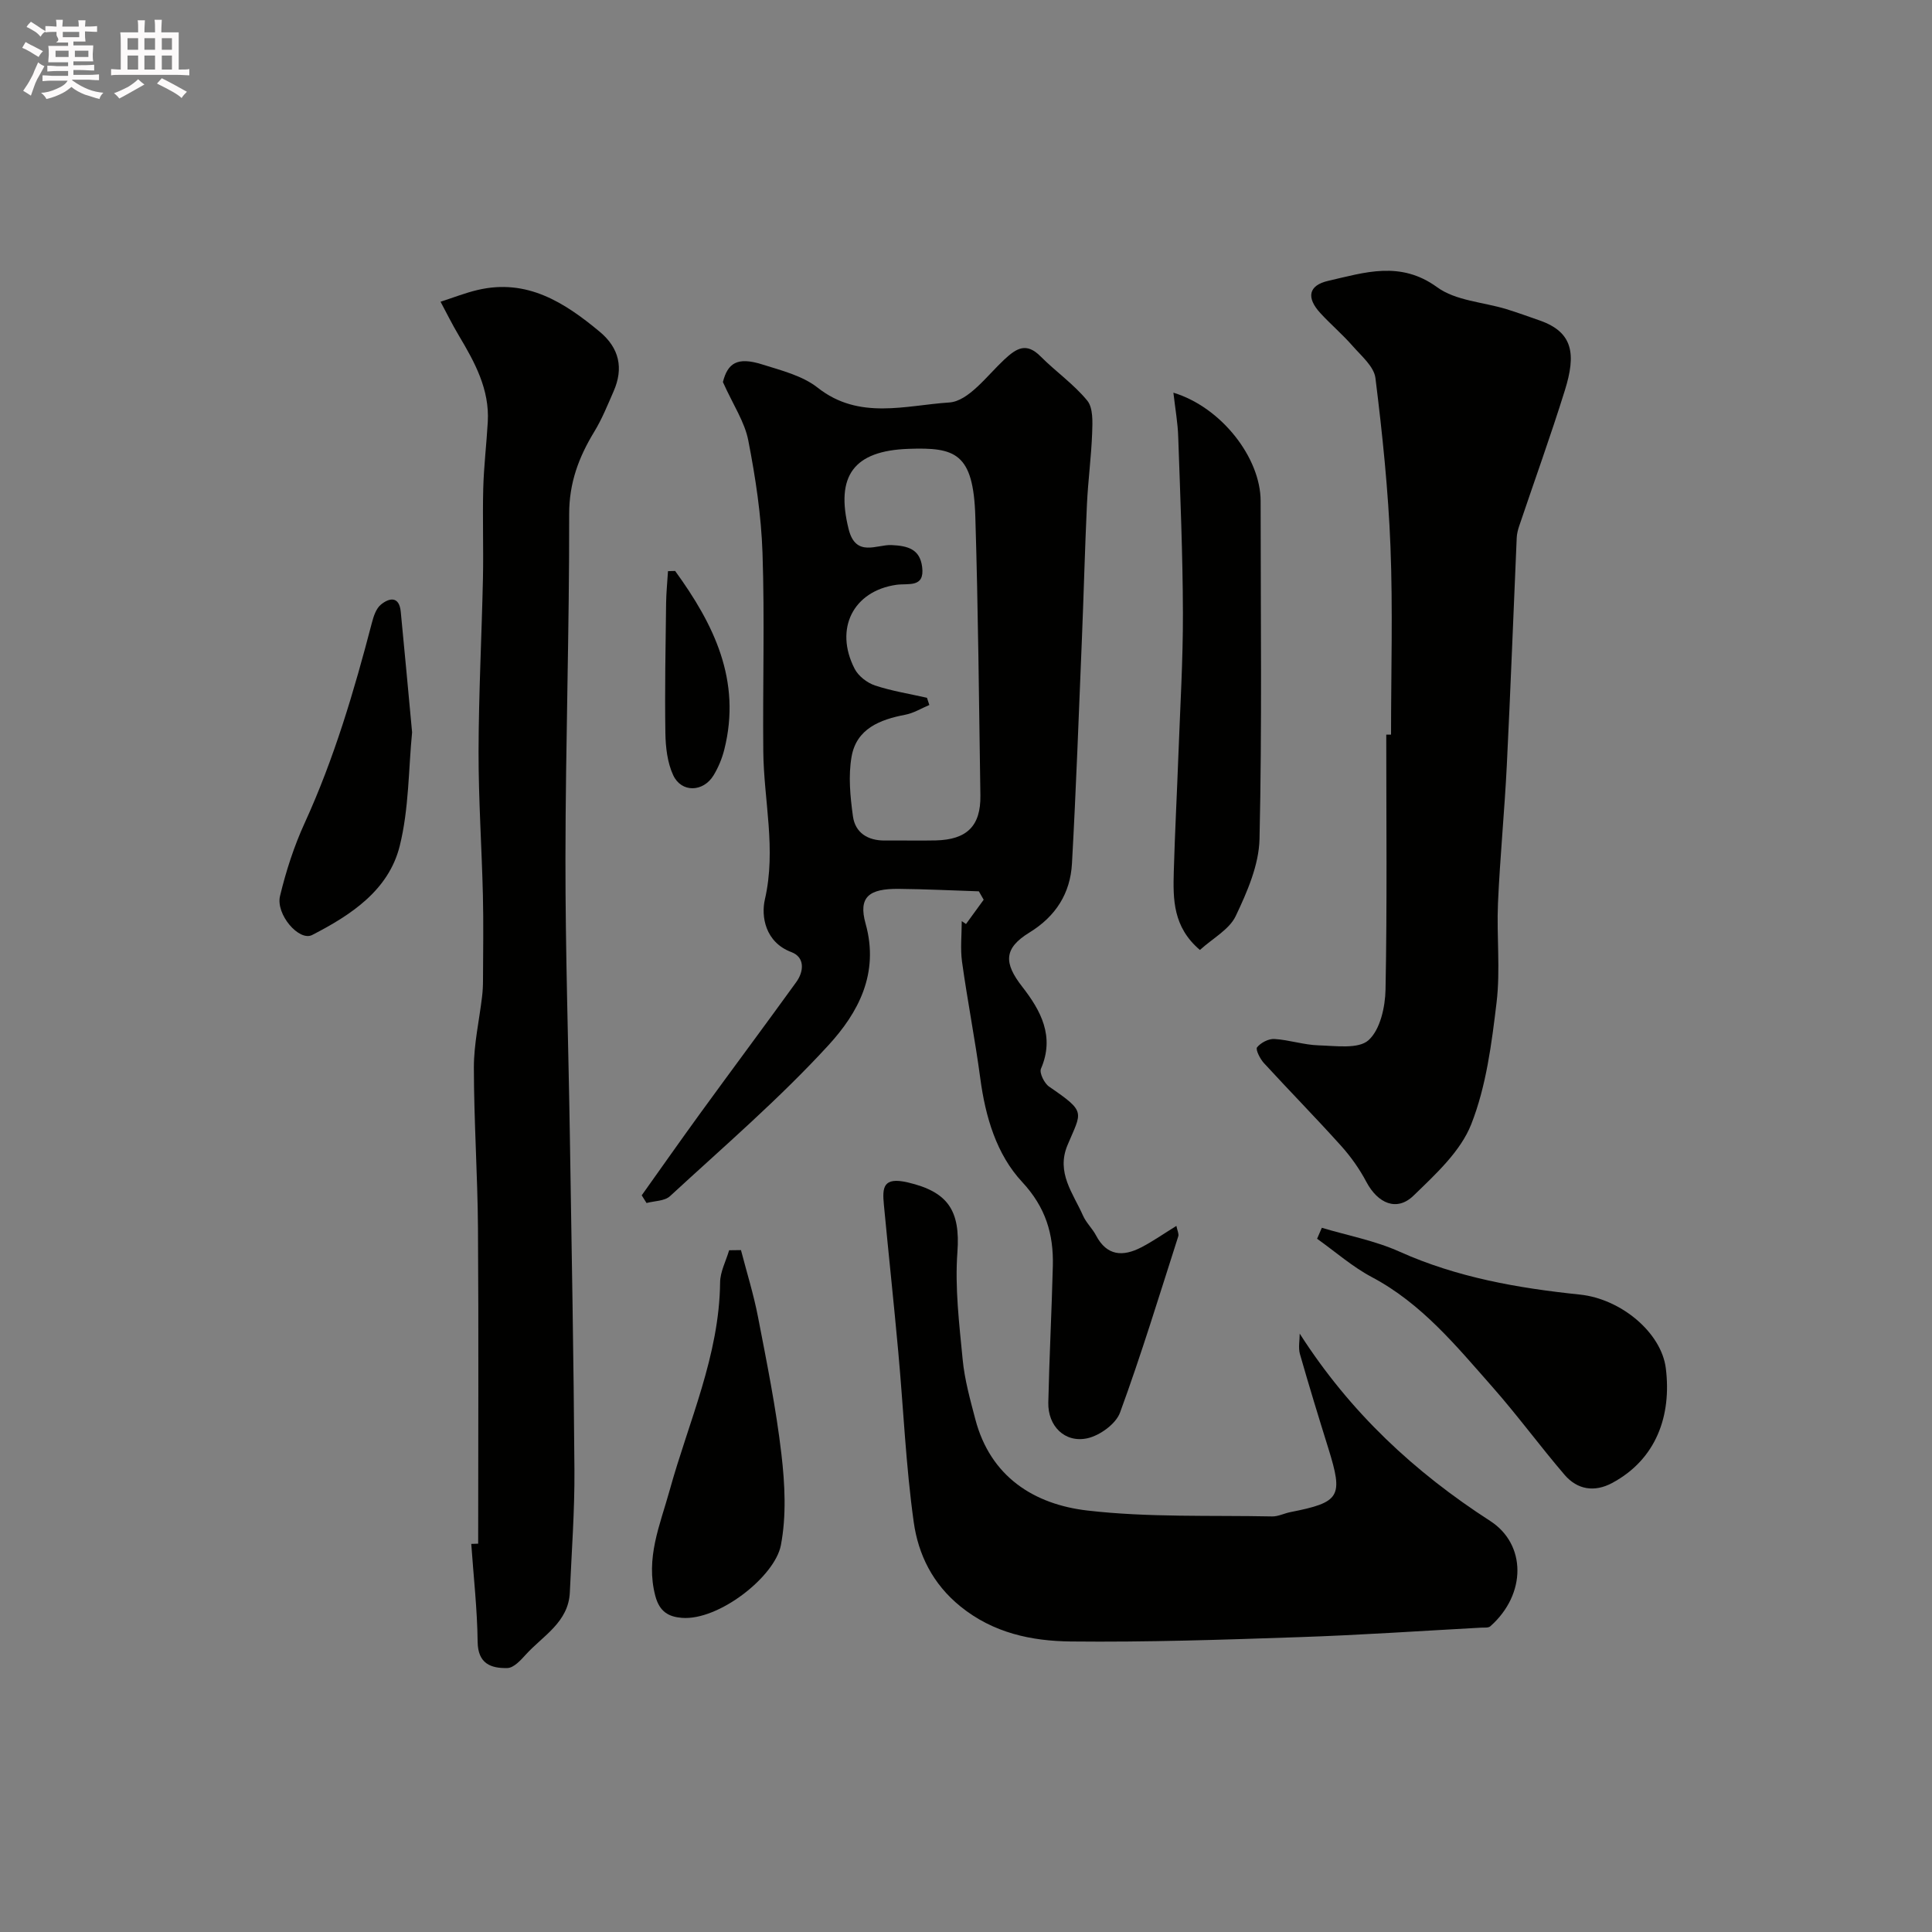 <svg enable-background="new 0 0 400 400" viewBox="0 0 400 400" xmlns="http://www.w3.org/2000/svg"><rect x="0" y="0" width="400" height="400" fill="#808080" stroke="none"/><path d="m6.8 9.5c.6.3 1.3.7 2.1 1.1-.4.4-.7.8-.9 1.2-.7-.4-1.3-.8-1.8-1.1s-1.1-.6-1.6-.8c.2-.4.5-.8.7-1.2.4.2.8.5 1.5.8zm.9 6.9c-.3.6-.5 1.1-.7 1.7s-.4 1.1-.6 1.7c-.6-.4-1.1-.7-1.6-1 .7-1 1.2-1.8 1.5-2.4.3-.5.6-1.1.8-1.7.3-.6.5-1.2.8-1.8.3.3.8.6 1.3.8-.7 1.3-1.2 2.2-1.5 2.7zm.1-11c.4.3 1 .7 1.7 1.1-.5.2-.8.6-1.1 1.1-.5-.6-1-1-1.4-1.2s-.9-.6-1.5-.8c.2-.4.5-.7.9-1.1.5.3.9.6 1.4.9zm10.5 13.1c1 .4 2 .6 3.1.7-.4.4-.7.8-.8 1.3-.9-.2-1.9-.6-3-.9-1-.4-2-.9-2.8-1.6-.5.4-1.1.9-1.9 1.3s-1.9.9-3.3 1.2c-.1-.3-.5-.8-1.1-1.3 1 0 2.1-.3 3.2-.8 1.2-.5 1.9-1 2.3-1.7h-3.2c-.4 0-1 0-2 .1v-1.2c1 0 1.7.1 2 .1h3.3v-1h-2.3c-.2 0-.9 0-2 .1v-1.2c1.2 0 1.9.1 2 .1h2.3v-.8h-4.1c0-.7.1-1.2.1-1.6 0-.5 0-1.1-.1-1.8h4.1v-.7h-2.5c1-.6.1-1.1.1-1.6v-.6h-.5c-.4 0-1 0-1.8.1v-1.3c1.2 0 1.9.1 2.1.1h.2c0-.3 0-.8-.1-1.4h1.4c0 .6-.1 1-.1 1.4h3.4c0-.4 0-.8-.1-1.3h1.5c0 .4-.1.9-.1 1.3.7 0 1.5 0 2.5-.1v1.2c-1 0-1.8-.1-2.5-.1v.6c0 .3 0 .8.1 1.5h-2.5v.8h4.1c0 .7-.1 1.3-.1 1.8s0 1 .1 1.5h-4.1v.8h1.4c.8 0 1.8 0 2.9-.1v1.2c-1 0-1.9-.1-2.8-.1h-1.5v1h3.2c.3 0 1 0 2.1-.1v1.2c-1.1 0-1.8-.1-2.1-.1h-3.4l-.1.1c1.4 1 2.4 1.5 3.4 1.9zm-4.1-6.7v-1.3h-2.7v1.3zm2.2-4.1v-1.1h-3.4v1.1zm1.9 4.1v-1.3h-2.8v1.3z" fill="#fcfafa"/><path d="m37 6.7v2.3 5.4c1 0 1.8 0 2.2-.1v1.3c-.6 0-1.5-.1-2.5-.1h-11.9c-.7 0-1.3 0-1.8.1v-1.3c.5 0 1.1.1 2 .1v-5.2c0-1 0-1.8-.1-2.5h3.7c0-1.3 0-2.1-.1-2.5h1.5c0 .4-.1 1.3-.1 2.5h2.2c0-1.2 0-2.1-.1-2.6h1.5c0 .4-.1 1.3-.1 2.6zm-12.3 13.7c-.3-.4-.7-.8-1.1-1.1 1.1-.4 2.1-.9 2.9-1.3.8-.5 1.5-1 2.1-1.6.4.4.9.8 1.3 1.1-2.5 1.4-4.2 2.4-5.2 2.9zm3.9-10.1v-2.4h-2.2v2.4zm0 4.1v-2.9h-2.2v2.9zm3.5-4.1v-2.4h-2.2v2.4zm0 4.1v-2.9h-2.2v2.9zm.4 2.9 1-1.1c.6.3 1.4.7 2.5 1.3s2 1.1 2.7 1.5c-.4.4-.8.8-1.1 1.3-.8-.8-2.5-1.7-5.1-3zm3.1-7v-2.4h-2.1v2.4zm0 4.1v-2.9h-2.1v2.9z" fill="#fcfafa"/><g fill="#010100"><path d="m200 191.31c1.22-1.68 2.44-3.36 3.66-5.03-.33-.58-.66-1.16-1-1.74-5.54-.18-11.08-.46-16.63-.51-6.09-.05-8.37 1.65-6.82 7.2 2.9 10.36-1.59 18.51-7.65 25.13-10.19 11.13-21.72 21.03-32.84 31.29-1.11 1.03-3.22.98-4.86 1.42-.33-.53-.67-1.06-1-1.59 4-5.62 7.97-11.27 12.02-16.85 6.63-9.12 13.37-18.16 19.97-27.29 1.64-2.26 1.78-5.17-.99-6.21-5.49-2.06-6.29-7.48-5.5-10.91 2.4-10.43-.24-20.51-.33-30.72-.13-13.66.3-27.33-.16-40.97-.26-7.82-1.45-15.67-2.95-23.36-.74-3.81-3.11-7.31-5.25-12.07.99-3.9 2.95-5.28 8.1-3.66 3.98 1.25 8.37 2.34 11.53 4.83 8.57 6.77 18.24 3.64 27.23 3.06 4-.26 7.82-5.55 11.4-8.89 2.55-2.38 4.58-3.6 7.51-.65 3.14 3.15 6.88 5.75 9.67 9.16 1.23 1.51 1.09 4.42 1.01 6.68-.18 4.93-.85 9.85-1.08 14.78-.43 9.26-.66 18.52-1.04 27.79-.64 15.53-1.2 31.06-2.06 46.58-.34 6.17-3.34 10.93-8.81 14.29-5.35 3.28-5.32 6.31-1.48 11.23 3.82 4.91 6.77 10.27 3.87 16.97-.37.86.69 3.02 1.68 3.7 7.79 5.34 6.75 5.11 3.81 12.13-2.38 5.7 1.18 9.97 3.22 14.59.65 1.47 1.93 2.65 2.69 4.09 2.25 4.29 5.59 4.42 9.35 2.48 2.42-1.25 4.66-2.83 7.29-4.45.19.97.55 1.64.39 2.15-3.92 12.2-7.65 24.48-12.06 36.5-.86 2.35-4.18 4.75-6.76 5.32-4.69 1.02-8.2-2.55-8.09-7.4.21-9.43.7-18.86.94-28.29.16-6.58-1.47-12.12-6.35-17.37-5.32-5.72-7.61-13.49-8.67-21.44-1.08-8.07-2.66-16.07-3.78-24.14-.38-2.76-.06-5.62-.06-8.43.29.2.58.4.88.6zm-8.08-46.84c.16.5.33.99.49 1.49-1.65.69-3.23 1.68-4.95 2.01-5.28 1.01-10.13 2.89-11.15 8.69-.7 3.98-.28 8.27.28 12.33.47 3.44 3.09 5.07 6.64 5.03 3.5-.04 7 .06 10.49-.02 6.48-.15 9.35-3 9.26-9.3-.29-19.25-.46-38.51-1.05-57.75-.4-13.22-4.18-14.36-13.86-14.02-11.26.4-15.14 5.53-12.37 16.62 1.47 5.92 5.82 3.17 8.85 3.3 3.5.15 5.91.89 6.37 4.53.56 4.4-2.85 3.34-5.35 3.7-8.93 1.29-12.88 9.11-8.63 17.38.77 1.51 2.58 2.91 4.22 3.46 3.47 1.15 7.16 1.73 10.76 2.55z"/><path d="m99 319.6c0-21.76.11-43.53-.04-65.29-.08-11.1-.84-22.2-.85-33.3 0-4.87 1.11-9.74 1.69-14.61.14-1.15.2-2.31.2-3.47.02-5.86.12-11.73-.02-17.59-.24-9.94-.92-19.87-.9-29.8.03-11.93.65-23.87.91-35.8.13-6.2-.1-12.4.06-18.6.12-4.6.68-9.19.94-13.8.38-6.72-2.68-12.31-5.97-17.83-1.37-2.29-2.55-4.69-3.81-7.04 2.56-.82 5.09-1.83 7.7-2.44 10.18-2.39 17.93 2.56 25.24 8.64 4.07 3.38 5 7.56 2.88 12.37-1.24 2.83-2.4 5.73-4 8.35-3.21 5.28-5.2 10.58-5.19 17.07.05 23.76-.75 47.53-.77 71.29-.02 19.27.62 38.53.92 57.8.36 22.93.79 45.86.94 68.8.06 8.43-.58 16.87-.95 25.3-.27 6.24-5.58 9-9.14 12.94-1.05 1.16-2.49 2.73-3.79 2.76-3.39.08-6.11-.88-6.16-5.44-.08-6.76-.85-13.51-1.32-20.26.48-.02.96-.04 1.43-.05z"/><path d="m288 152.09c0-12.99.39-26-.12-38.97-.46-11.65-1.67-23.28-3.11-34.85-.3-2.39-2.93-4.59-4.75-6.67-2.08-2.38-4.51-4.44-6.65-6.77-2.95-3.2-2.49-5.75 1.64-6.69 7.53-1.72 14.92-4.22 22.54 1.33 3.83 2.8 9.5 3.06 14.32 4.53 2.32.71 4.61 1.55 6.91 2.35 6.97 2.44 7.53 7.01 5.21 14.46-2.94 9.44-6.31 18.75-9.47 28.13-.26.77-.46 1.59-.5 2.4-.69 15.69-1.27 31.39-2.05 47.08-.47 9.53-1.41 19.04-1.83 28.57-.3 6.84.52 13.79-.29 20.55-1.02 8.52-2.14 17.33-5.24 25.21-2.22 5.65-7.4 10.38-11.96 14.8-3.44 3.34-7.39 1.63-9.77-2.87-1.42-2.69-3.24-5.25-5.28-7.51-5.2-5.78-10.66-11.34-15.92-17.07-.8-.87-1.77-2.81-1.42-3.26.77-.96 2.38-1.8 3.59-1.73 3.08.19 6.11 1.23 9.18 1.32 3.53.1 8.22.81 10.31-1.07 2.42-2.18 3.45-6.87 3.52-10.5.34-17.58.15-35.18.15-52.76.32-.01.66-.01.99-.01z"/><path d="m269.09 276.11c10.48 16.37 23.8 28.69 39.44 38.79 7.48 4.83 7.54 15.16.02 21.81-.41.36-1.28.24-1.93.28-12.53.68-25.05 1.54-37.58 1.96-15.77.54-31.56 1.07-47.34.9-8.12-.09-16.05-1.74-22.87-7.27-5.74-4.66-8.71-10.73-9.65-17.43-1.64-11.7-2.13-23.56-3.21-35.34-.92-10.13-2.01-20.24-2.97-30.37-.34-3.56-.22-5.84 4.96-4.63 8.29 1.94 10.9 5.81 10.26 14.45-.54 7.34.38 14.83 1.09 22.22.4 4.17 1.55 8.28 2.62 12.36 3.12 11.9 12.15 17.62 23.21 18.9 12.62 1.46 25.48.96 38.23 1.22 1.25.03 2.51-.64 3.78-.89 10.34-2.04 10.99-3.17 7.87-13.2-2.03-6.51-4.03-13.03-5.9-19.59-.34-1.3-.03-2.78-.03-4.17z"/><path d="m242.94 81.3c9.99 3.04 18.06 13.54 18.06 22.44 0 23.32.3 46.64-.23 69.95-.12 5.39-2.55 10.96-4.93 15.97-1.33 2.79-4.74 4.59-7.41 7.02-5.6-4.76-5.57-10.51-5.41-16.22.23-8.1.66-16.19.96-24.29.36-9.76.96-19.52.93-29.28-.03-12.12-.55-24.24-.97-36.36-.08-2.94-.62-5.87-1-9.23z"/><path d="m273.67 254.2c5.38 1.61 11.01 2.66 16.08 4.94 11.94 5.36 24.51 7.55 37.36 8.89 8.51.89 16.86 7.87 17.78 15.26 1.22 9.81-1.98 18.85-11.12 23.75-3.63 1.95-7.19 1.4-9.83-1.68-5.12-5.97-9.77-12.34-14.97-18.23-7.46-8.45-14.62-17.24-24.91-22.7-4.06-2.15-7.6-5.28-11.37-7.96.33-.76.65-1.51.98-2.27z"/><path d="m153.41 258.82c1.2 4.62 2.63 9.19 3.53 13.86 1.82 9.41 3.73 18.84 4.84 28.35.73 6.24 1.06 12.81-.11 18.9-1.25 6.5-12.88 15.64-20.5 15.03-2.72-.22-4.62-1.25-5.49-4.53-2.07-7.85.96-14.65 2.97-21.9 3.93-14.21 10.28-27.86 10.44-43.02.02-2.22 1.22-4.44 1.87-6.66.82-.01 1.64-.02 2.45-.03z"/><path d="m85.32 151.62c-.75 7.58-.64 15.81-2.56 23.52-2.29 9.2-10.12 14.32-18.13 18.44-2.7 1.38-7.58-4.27-6.65-8.09 1.24-5.16 2.91-10.32 5.12-15.14 6.09-13.33 10.21-27.27 13.89-41.39.35-1.36.88-2.98 1.88-3.79 1.75-1.43 3.78-1.77 4.1 1.46.8 8.16 1.54 16.34 2.35 24.99z"/><path d="m139.78 118.21c7.98 11 13.78 22.65 10.18 36.97-.47 1.87-1.24 3.73-2.24 5.37-2.14 3.48-6.64 3.6-8.34-.05-1.21-2.6-1.57-5.78-1.62-8.71-.14-8.98.04-17.96.15-26.94.03-2.2.26-4.4.39-6.6.49-.02.99-.03 1.48-.04z"/></g></svg>